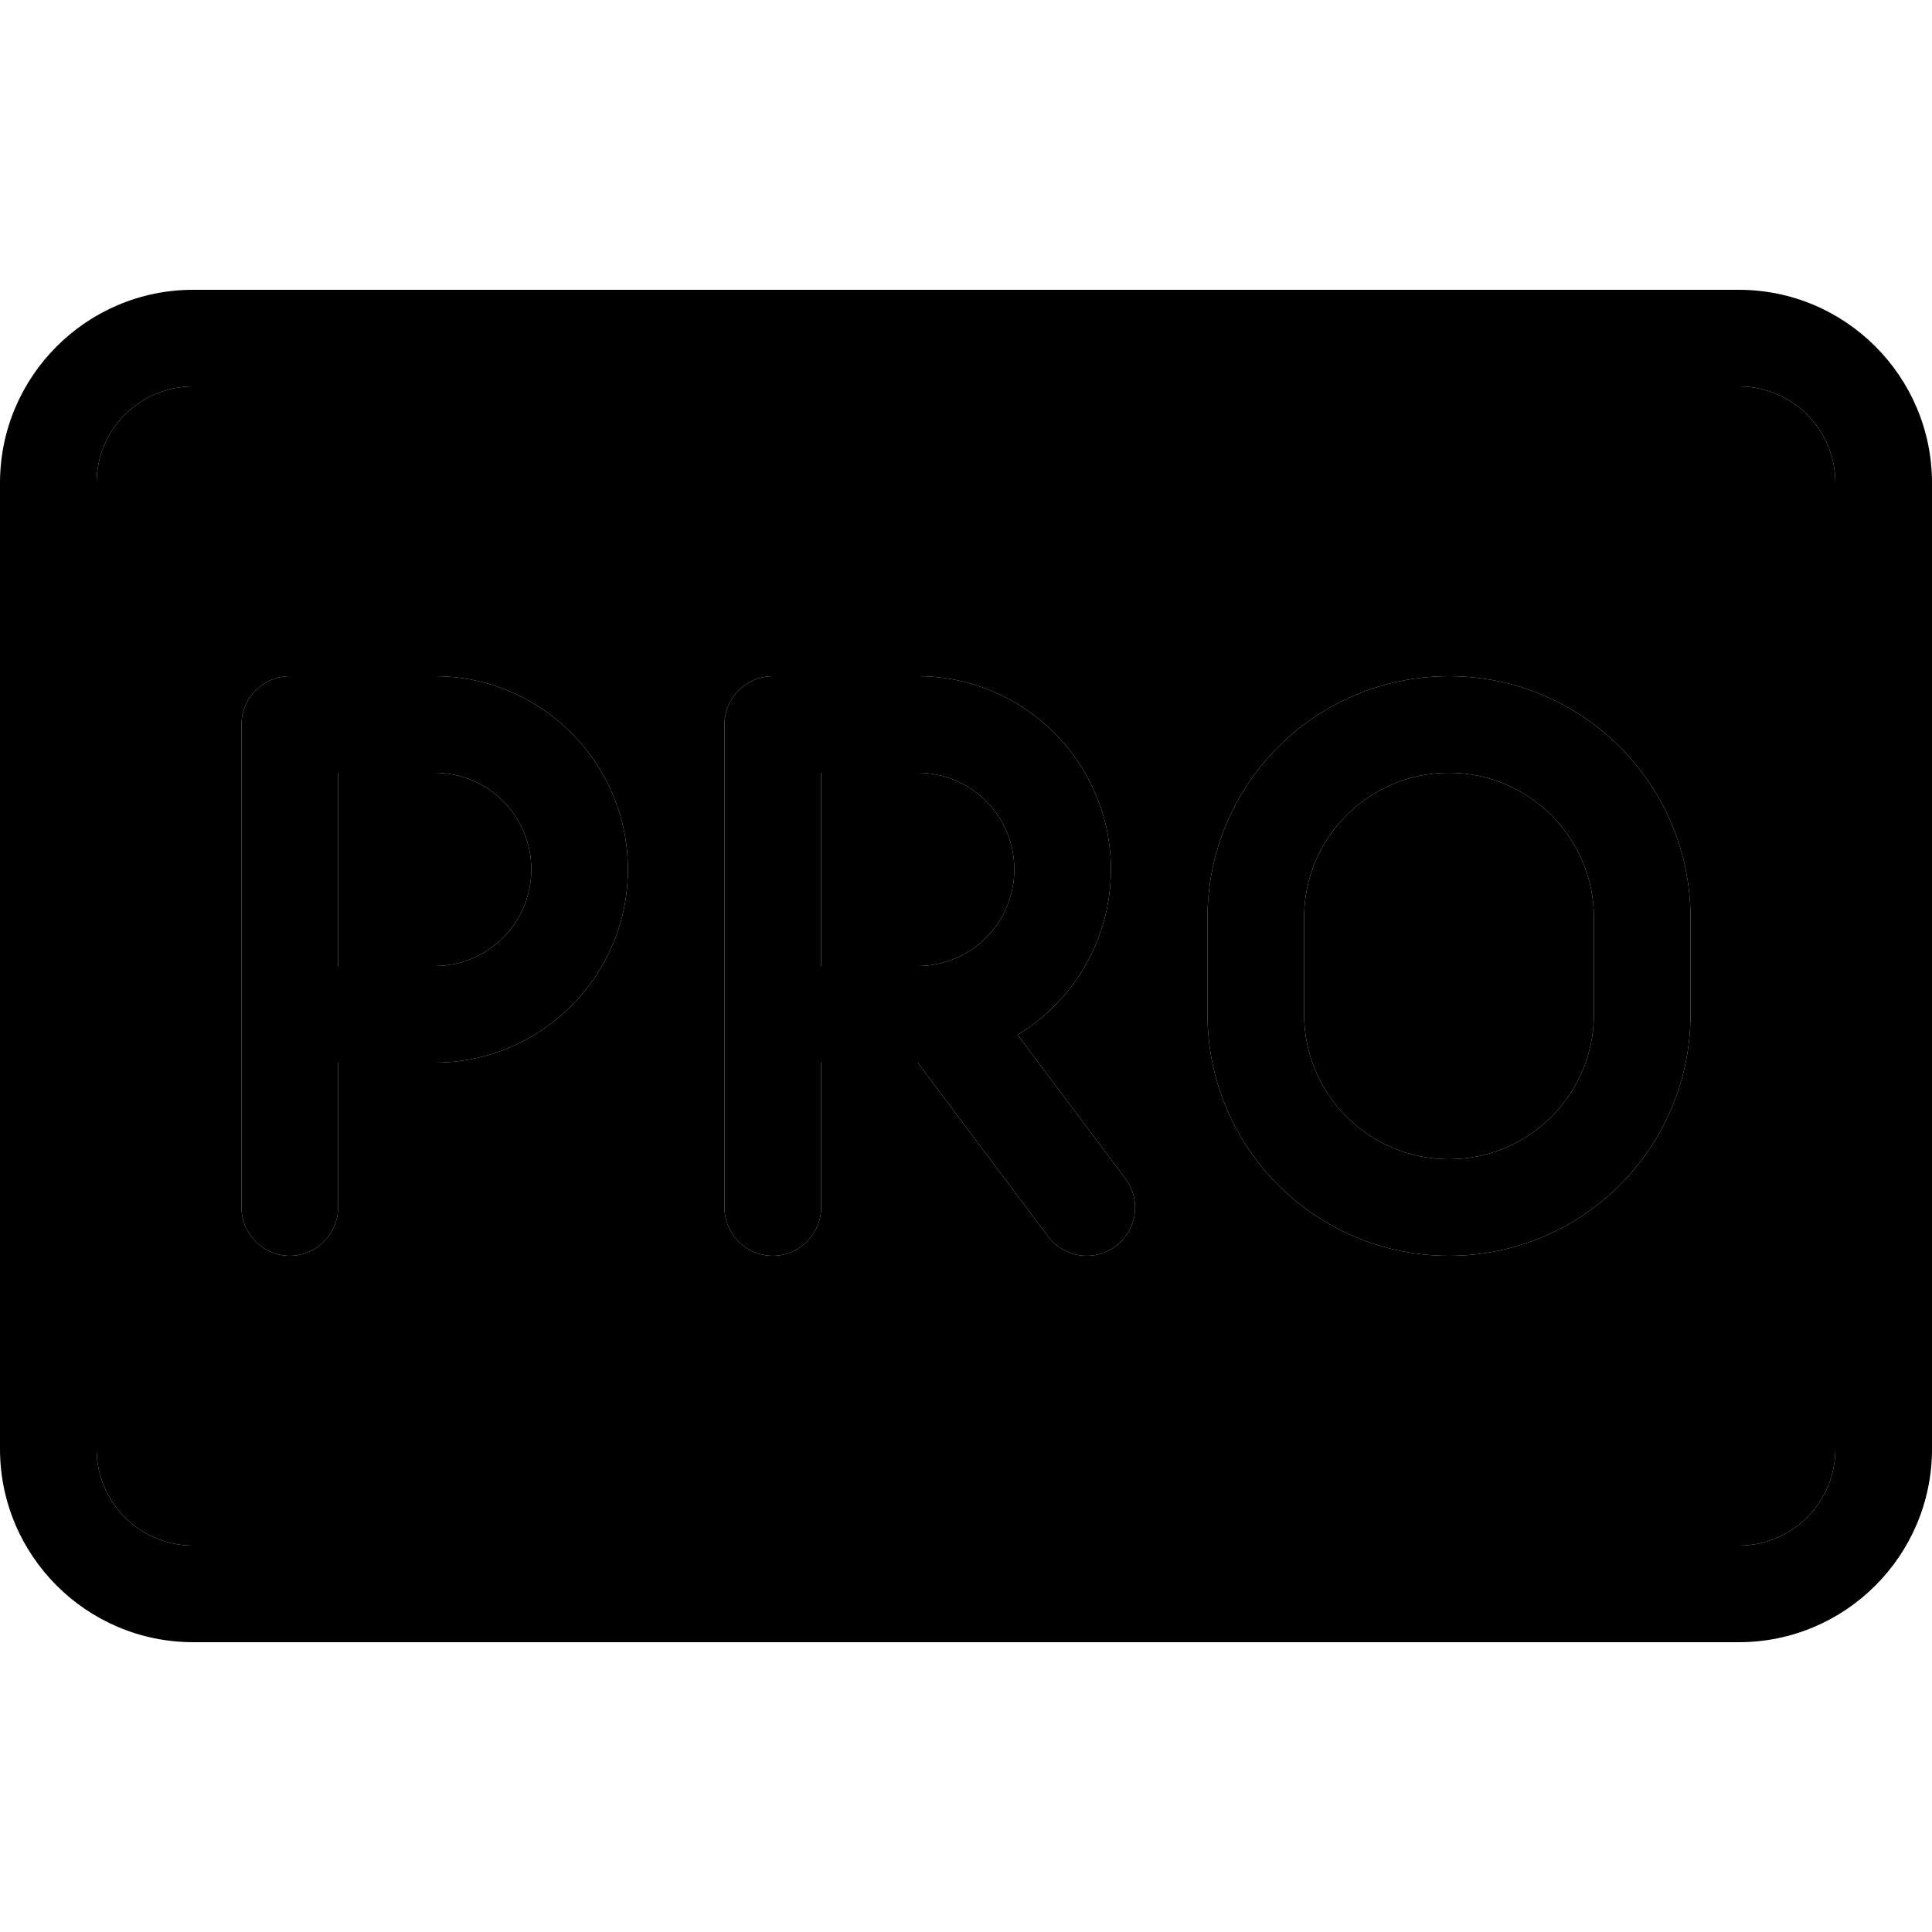 <svg xmlns="http://www.w3.org/2000/svg" width="24" height="24" viewBox="0 0 640 512"><path class="pr-icon-duotone-secondary" d="M32 96l0 320c0 17.7 14.3 32 32 32l512 0c17.7 0 32-14.3 32-32l0-320c0-17.7-14.3-32-32-32L64 64C46.3 64 32 78.3 32 96zm48 80c0-8.8 7.2-16 16-16l48 0c35.3 0 64 28.7 64 64s-28.7 64-64 64l-32 0 0 48c0 8.8-7.2 16-16 16s-16-7.2-16-16l0-64 0-96zm32 16l0 64 32 0c17.7 0 32-14.3 32-32s-14.3-32-32-32l-32 0zm128-16c0-8.8 7.2-16 16-16l48 0c35.3 0 64 28.7 64 64c0 23.2-12.4 43.6-30.9 54.8l35.7 47.6c5.3 7.1 3.9 17.1-3.2 22.4s-17.1 3.9-22.4-3.2L304 288l-32 0 0 48c0 8.8-7.2 16-16 16s-16-7.2-16-16l0-64 0-96zm32 16l0 64 32 0c17.7 0 32-14.3 32-32s-14.3-32-32-32l-32 0zm128 48c0-44.2 35.8-80 80-80s80 35.8 80 80l0 32c0 44.2-35.8 80-80 80s-80-35.8-80-80l0-32zm32 0l0 32c0 26.5 21.5 48 48 48s48-21.5 48-48l0-32c0-26.5-21.5-48-48-48s-48 21.5-48 48z"/><path class="pr-icon-duotone-primary" d="M64 64C46.3 64 32 78.3 32 96l0 320c0 17.7 14.3 32 32 32l512 0c17.7 0 32-14.3 32-32l0-320c0-17.7-14.3-32-32-32L64 64zM0 96C0 60.7 28.7 32 64 32l512 0c35.3 0 64 28.7 64 64l0 320c0 35.3-28.7 64-64 64L64 480c-35.3 0-64-28.7-64-64L0 96zm96 64l48 0c35.3 0 64 28.7 64 64s-28.7 64-64 64l-32 0 0 48c0 8.8-7.2 16-16 16s-16-7.2-16-16l0-64 0-96c0-8.8 7.2-16 16-16zm48 96c17.7 0 32-14.3 32-32s-14.3-32-32-32l-32 0 0 64 32 0zm96-80c0-8.8 7.2-16 16-16l48 0c35.3 0 64 28.7 64 64c0 23.2-12.4 43.6-30.9 54.8l35.7 47.6c5.3 7.1 3.9 17.1-3.2 22.4s-17.1 3.9-22.4-3.2L304 288l-32 0 0 48c0 8.8-7.2 16-16 16s-16-7.2-16-16l0-64 0-96zm32 80l32 0c17.7 0 32-14.3 32-32s-14.3-32-32-32l-32 0 0 64zm208-96c44.2 0 80 35.8 80 80l0 32c0 44.2-35.8 80-80 80s-80-35.8-80-80l0-32c0-44.2 35.8-80 80-80zm-48 80l0 32c0 26.5 21.5 48 48 48s48-21.5 48-48l0-32c0-26.5-21.5-48-48-48s-48 21.5-48 48z"/></svg>